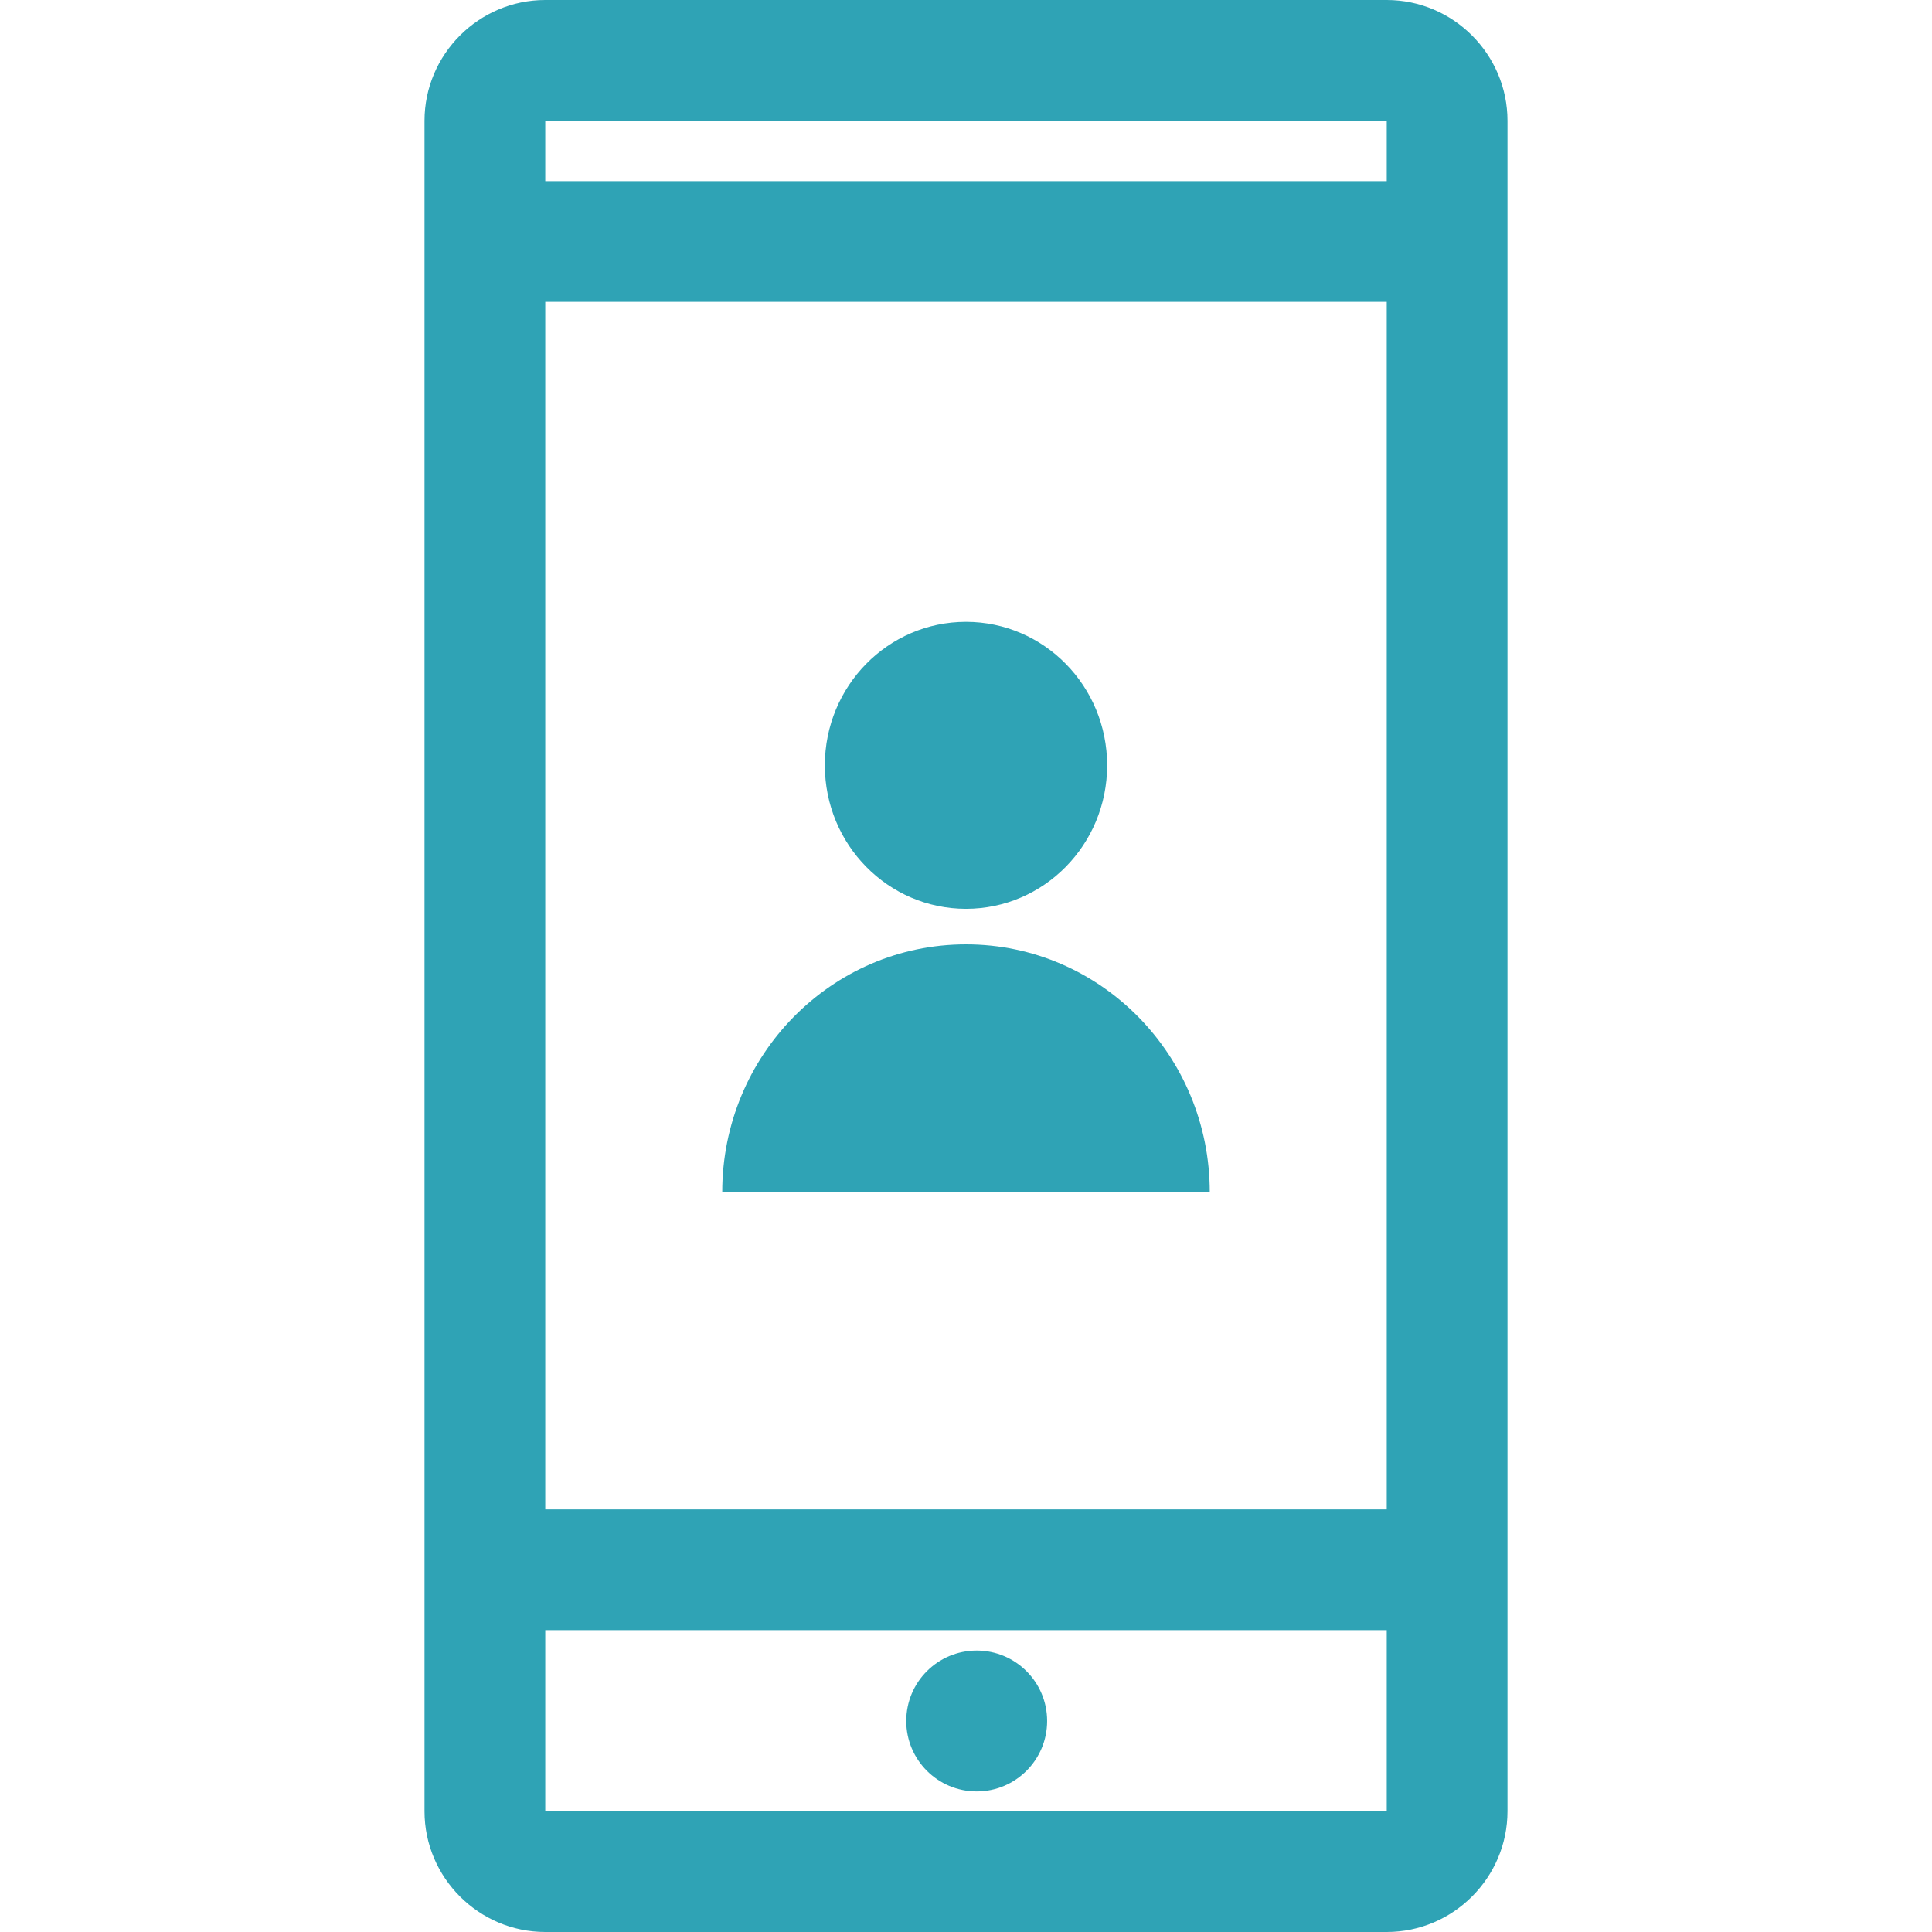 <?xml version="1.0" encoding="iso-8859-1"?>
<!-- Generator: Adobe Illustrator 19.0.0, SVG Export Plug-In . SVG Version: 6.00 Build 0)  -->
<svg xmlns="http://www.w3.org/2000/svg" xmlns:xlink="http://www.w3.org/1999/xlink" version="1.1" id="Capa_1" x="0px" y="0px" viewBox="0 0 490 490" style="enable-background:new 0 0 490 490;" xml:space="preserve" width="512px" height="512px">
<g>
	<path d="M107.666,30.625v428.75c0,16.844,13.781,30.625,30.625,30.625h213.418c16.844,0,30.625-13.781,30.625-30.625V30.625   C382.334,13.781,368.553,0,351.709,0H138.291C121.447,0,107.666,13.781,107.666,30.625z M138.291,382.813V76.563h213.418v306.25   H138.291z M138.291,459.375v-45.938h213.418v45.938H138.291z M351.709,45.938H138.291V30.625h213.418V45.938z" fill="#2fa3b5"/>
	<circle cx="247.712" cy="436.483" r="17.865" fill="#2fa3b5"/>
	<ellipse cx="245" cy="194.106" rx="35.798" ry="36.394" fill="#2fa3b5"/>
	<path d="M245,239.513c-34.144,0-61.823,28.14-61.823,62.853h123.647C306.823,267.653,279.144,239.513,245,239.513z" fill="#2fa3b5"/>
</g>
<g>
</g>
<g>
</g>
<g>
</g>
<g>
</g>
<g>
</g>
<g>
</g>
<g>
</g>
<g>
</g>
<g>
</g>
<g>
</g>
<g>
</g>
<g>
</g>
<g>
</g>
<g>
</g>
<g>
</g>
</svg>
